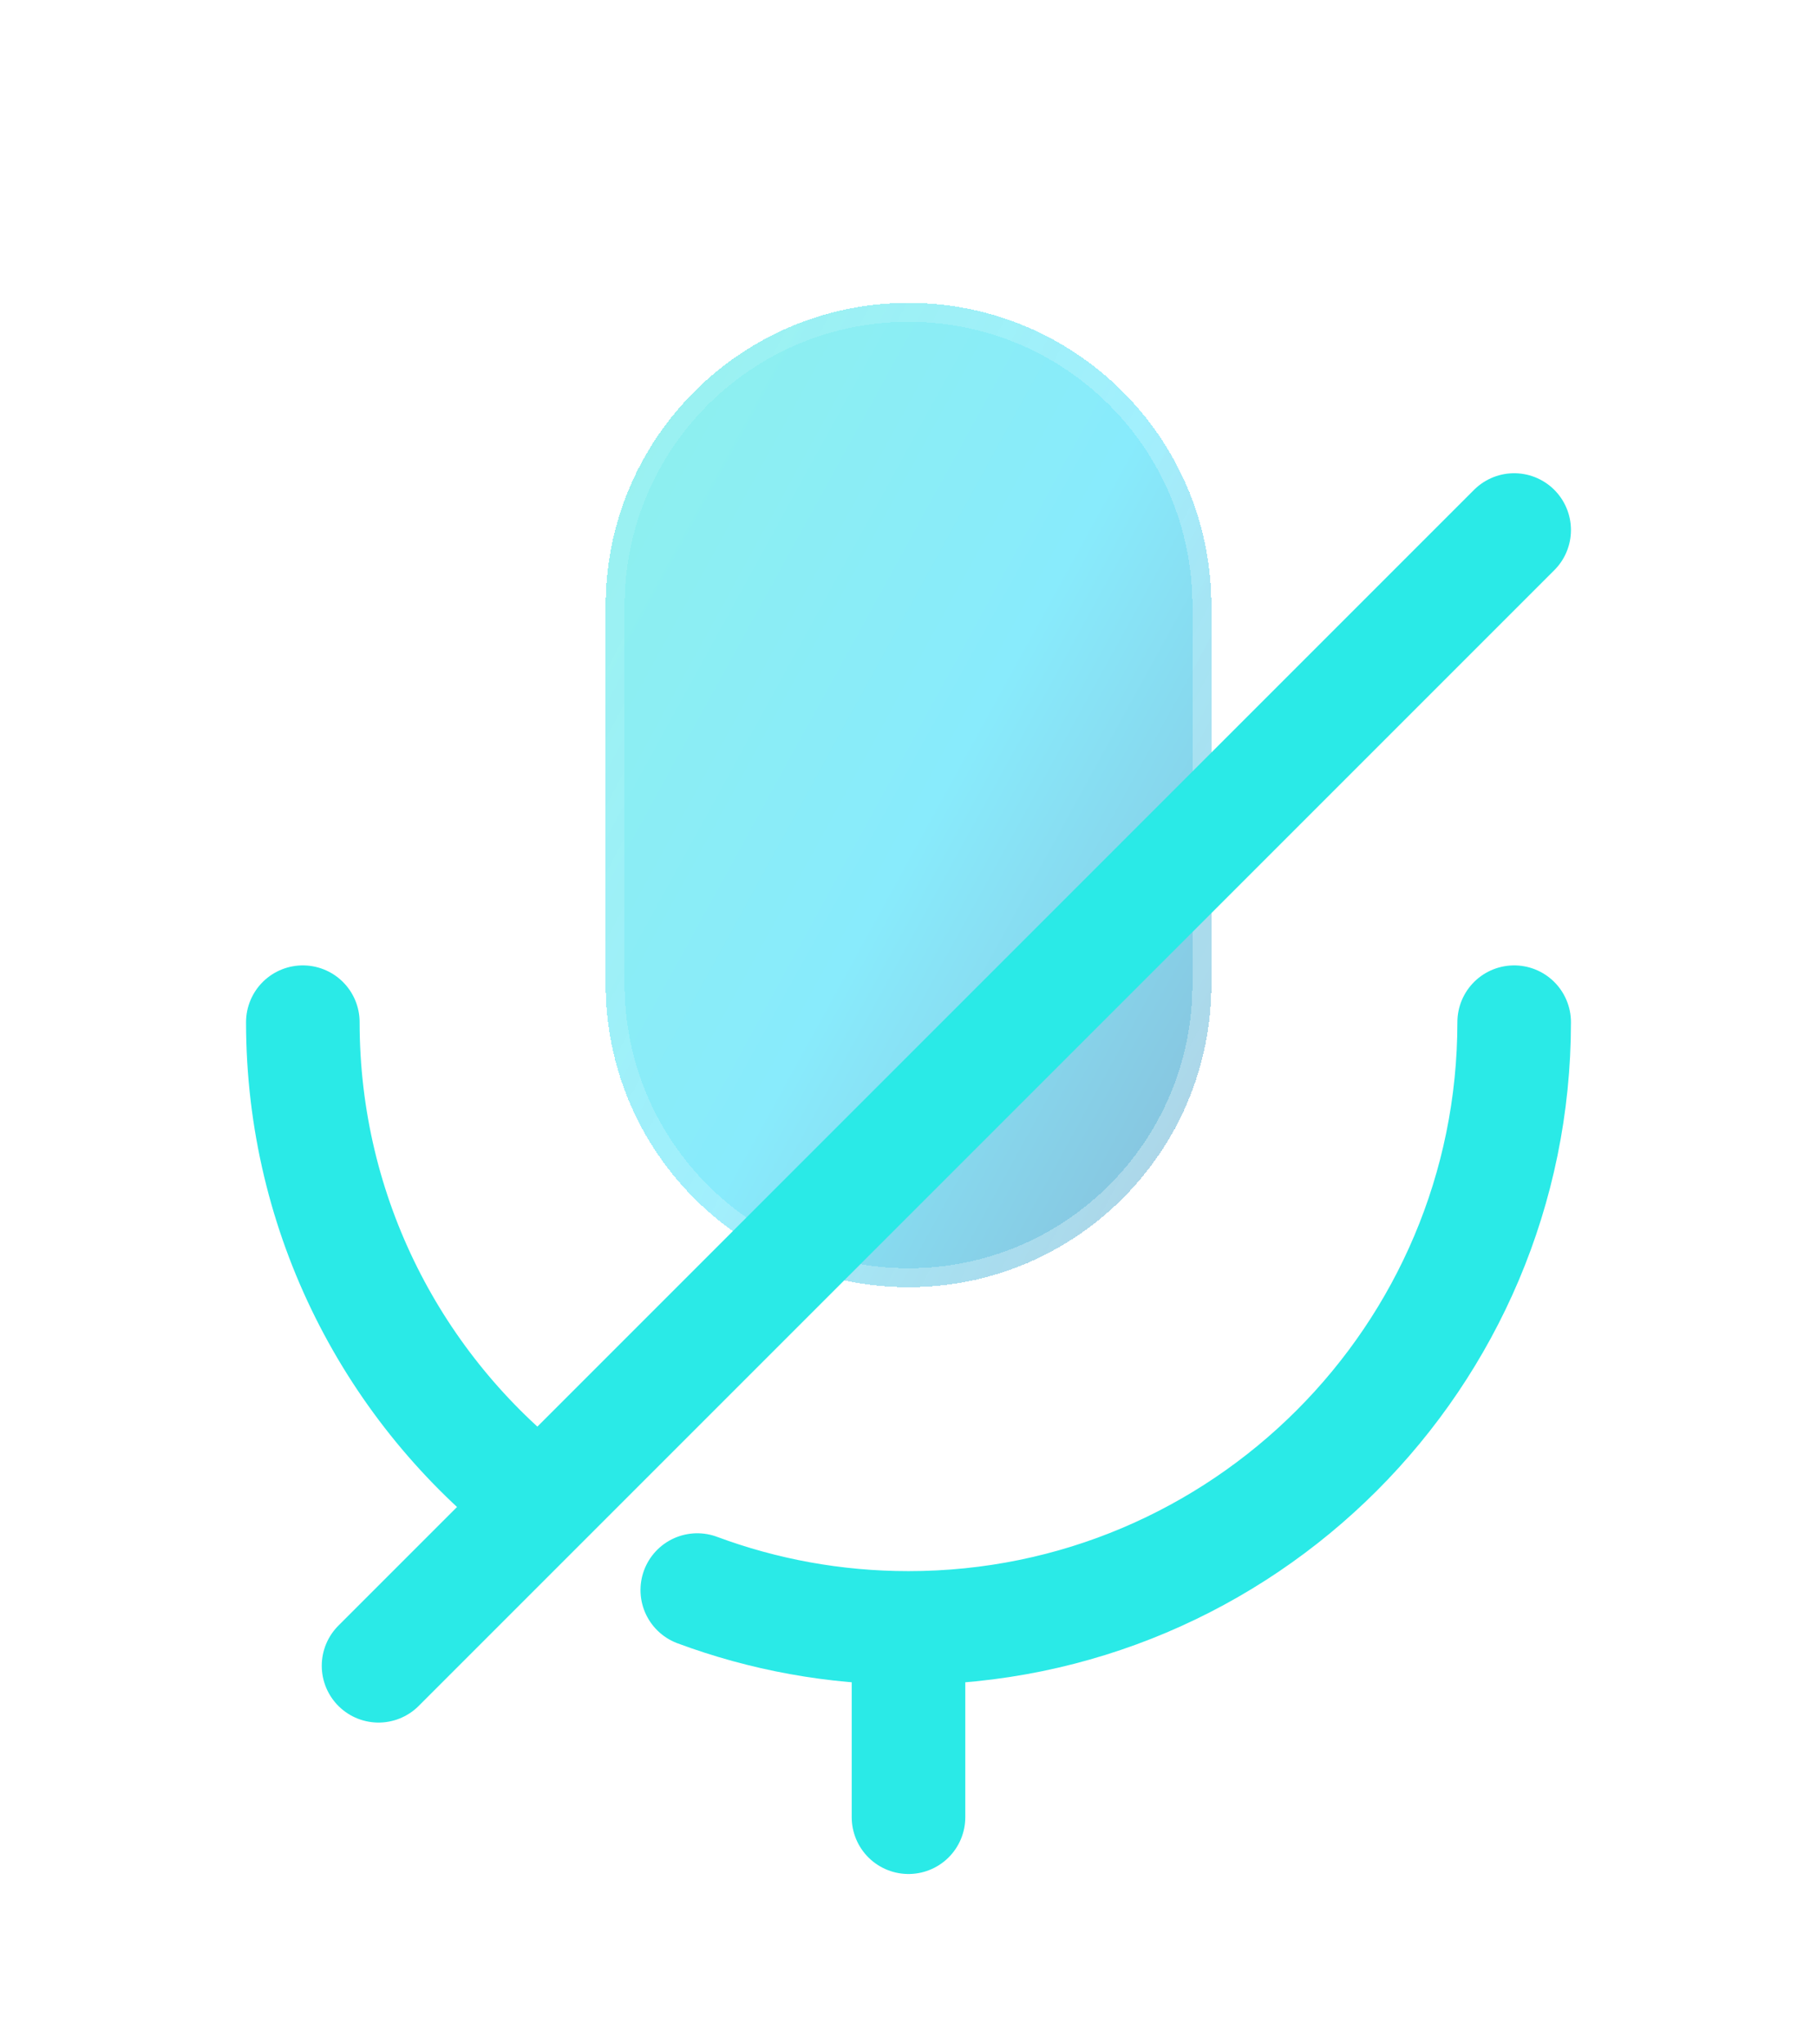 <svg width="24" height="27" viewBox="0 0 24 27" fill="none" xmlns="http://www.w3.org/2000/svg">
<g filter="url(#filter0_bdi_319_131)">
<path d="M8 8C8 5.791 9.791 4 12 4C14.209 4 16 5.791 16 8V13C16 15.209 14.209 17 12 17C9.791 17 8 15.209 8 13V8Z" fill="url(#paint0_linear_319_131)" shape-rendering="crispEdges"/>
<path d="M8.125 8C8.125 5.86 9.86 4.125 12 4.125C14.14 4.125 15.875 5.86 15.875 8V13C15.875 15.14 14.14 16.875 12 16.875C9.86 16.875 8.125 15.14 8.125 13V8Z" stroke="url(#paint1_linear_319_131)" stroke-opacity="0.7" stroke-width="0.25" shape-rendering="crispEdges"/>
</g>
<g filter="url(#filter1_d_319_131)">
<path d="M20 13.5C20 17.918 16.418 21.5 12 21.5C11.019 21.5 10.079 21.323 9.21 21M4 13.5C4 16.065 5.207 18.349 7.085 19.812" stroke="#2AEAE7" stroke-width="1.5" stroke-linecap="round"/>
</g>
<g filter="url(#filter2_d_319_131)">
<path d="M12 24V22" stroke="#2AEAE7" stroke-width="1.5" stroke-linecap="round"/>
</g>
<g filter="url(#filter3_d_319_131)">
<path d="M20 7L5 22" stroke="#2AEAE7" stroke-width="1.5" stroke-linecap="round" stroke-linejoin="round"/>
</g>
<defs>
<filter id="filter0_bdi_319_131" x="4" y="0" width="16" height="21" filterUnits="userSpaceOnUse" color-interpolation-filters="sRGB">
<feFlood flood-opacity="0" result="BackgroundImageFix"/>
<feGaussianBlur in="BackgroundImageFix" stdDeviation="1"/>
<feComposite in2="SourceAlpha" operator="in" result="effect1_backgroundBlur_319_131"/>
<feColorMatrix in="SourceAlpha" type="matrix" values="0 0 0 0 0 0 0 0 0 0 0 0 0 0 0 0 0 0 127 0" result="hardAlpha"/>
<feOffset/>
<feGaussianBlur stdDeviation="2"/>
<feComposite in2="hardAlpha" operator="out"/>
<feColorMatrix type="matrix" values="0 0 0 0 0.231 0 0 0 0 0.408 0 0 0 0 1 0 0 0 0.1 0"/>
<feBlend mode="normal" in2="effect1_backgroundBlur_319_131" result="effect2_dropShadow_319_131"/>
<feBlend mode="normal" in="SourceGraphic" in2="effect2_dropShadow_319_131" result="shape"/>
<feColorMatrix in="SourceAlpha" type="matrix" values="0 0 0 0 0 0 0 0 0 0 0 0 0 0 0 0 0 0 127 0" result="hardAlpha"/>
<feOffset/>
<feGaussianBlur stdDeviation="1.5"/>
<feComposite in2="hardAlpha" operator="arithmetic" k2="-1" k3="1"/>
<feColorMatrix type="matrix" values="0 0 0 0 0.231 0 0 0 0 0.408 0 0 0 0 1 0 0 0 0.38 0"/>
<feBlend mode="normal" in2="shape" result="effect3_innerShadow_319_131"/>
</filter>
<filter id="filter1_d_319_131" x="1.25" y="10.75" width="21.5" height="13.5" filterUnits="userSpaceOnUse" color-interpolation-filters="sRGB">
<feFlood flood-opacity="0" result="BackgroundImageFix"/>
<feColorMatrix in="SourceAlpha" type="matrix" values="0 0 0 0 0 0 0 0 0 0 0 0 0 0 0 0 0 0 127 0" result="hardAlpha"/>
<feOffset/>
<feGaussianBlur stdDeviation="1"/>
<feComposite in2="hardAlpha" operator="out"/>
<feColorMatrix type="matrix" values="0 0 0 0 0.231 0 0 0 0 0.408 0 0 0 0 1 0 0 0 0.35 0"/>
<feBlend mode="normal" in2="BackgroundImageFix" result="effect1_dropShadow_319_131"/>
<feBlend mode="normal" in="SourceGraphic" in2="effect1_dropShadow_319_131" result="shape"/>
</filter>
<filter id="filter2_d_319_131" x="9.25" y="19.25" width="5.5" height="7.5" filterUnits="userSpaceOnUse" color-interpolation-filters="sRGB">
<feFlood flood-opacity="0" result="BackgroundImageFix"/>
<feColorMatrix in="SourceAlpha" type="matrix" values="0 0 0 0 0 0 0 0 0 0 0 0 0 0 0 0 0 0 127 0" result="hardAlpha"/>
<feOffset/>
<feGaussianBlur stdDeviation="1"/>
<feComposite in2="hardAlpha" operator="out"/>
<feColorMatrix type="matrix" values="0 0 0 0 0.231 0 0 0 0 0.408 0 0 0 0 1 0 0 0 0.35 0"/>
<feBlend mode="normal" in2="BackgroundImageFix" result="effect1_dropShadow_319_131"/>
<feBlend mode="normal" in="SourceGraphic" in2="effect1_dropShadow_319_131" result="shape"/>
</filter>
<filter id="filter3_d_319_131" x="2.25" y="4.25" width="20.5" height="20.5" filterUnits="userSpaceOnUse" color-interpolation-filters="sRGB">
<feFlood flood-opacity="0" result="BackgroundImageFix"/>
<feColorMatrix in="SourceAlpha" type="matrix" values="0 0 0 0 0 0 0 0 0 0 0 0 0 0 0 0 0 0 127 0" result="hardAlpha"/>
<feOffset/>
<feGaussianBlur stdDeviation="1"/>
<feComposite in2="hardAlpha" operator="out"/>
<feColorMatrix type="matrix" values="0 0 0 0 0.231 0 0 0 0 0.408 0 0 0 0 1 0 0 0 0.35 0"/>
<feBlend mode="normal" in2="BackgroundImageFix" result="effect1_dropShadow_319_131"/>
<feBlend mode="normal" in="SourceGraphic" in2="effect1_dropShadow_319_131" result="shape"/>
</filter>
<linearGradient id="paint0_linear_319_131" x1="5.4" y1="-1.2" x2="25.821" y2="10.008" gradientUnits="userSpaceOnUse">
<stop stop-color="#29EAC4" stop-opacity="0.5"/>
<stop offset="0.505" stop-color="#12D8FA" stop-opacity="0.5"/>
<stop offset="1" stop-color="#0B2774" stop-opacity="0.5"/>
</linearGradient>
<linearGradient id="paint1_linear_319_131" x1="8.2" y1="5.95" x2="17.7" y2="10.961" gradientUnits="userSpaceOnUse">
<stop stop-color="white" stop-opacity="0.15"/>
<stop offset="1" stop-color="white" stop-opacity="0.44"/>
</linearGradient>
</defs>
</svg>
